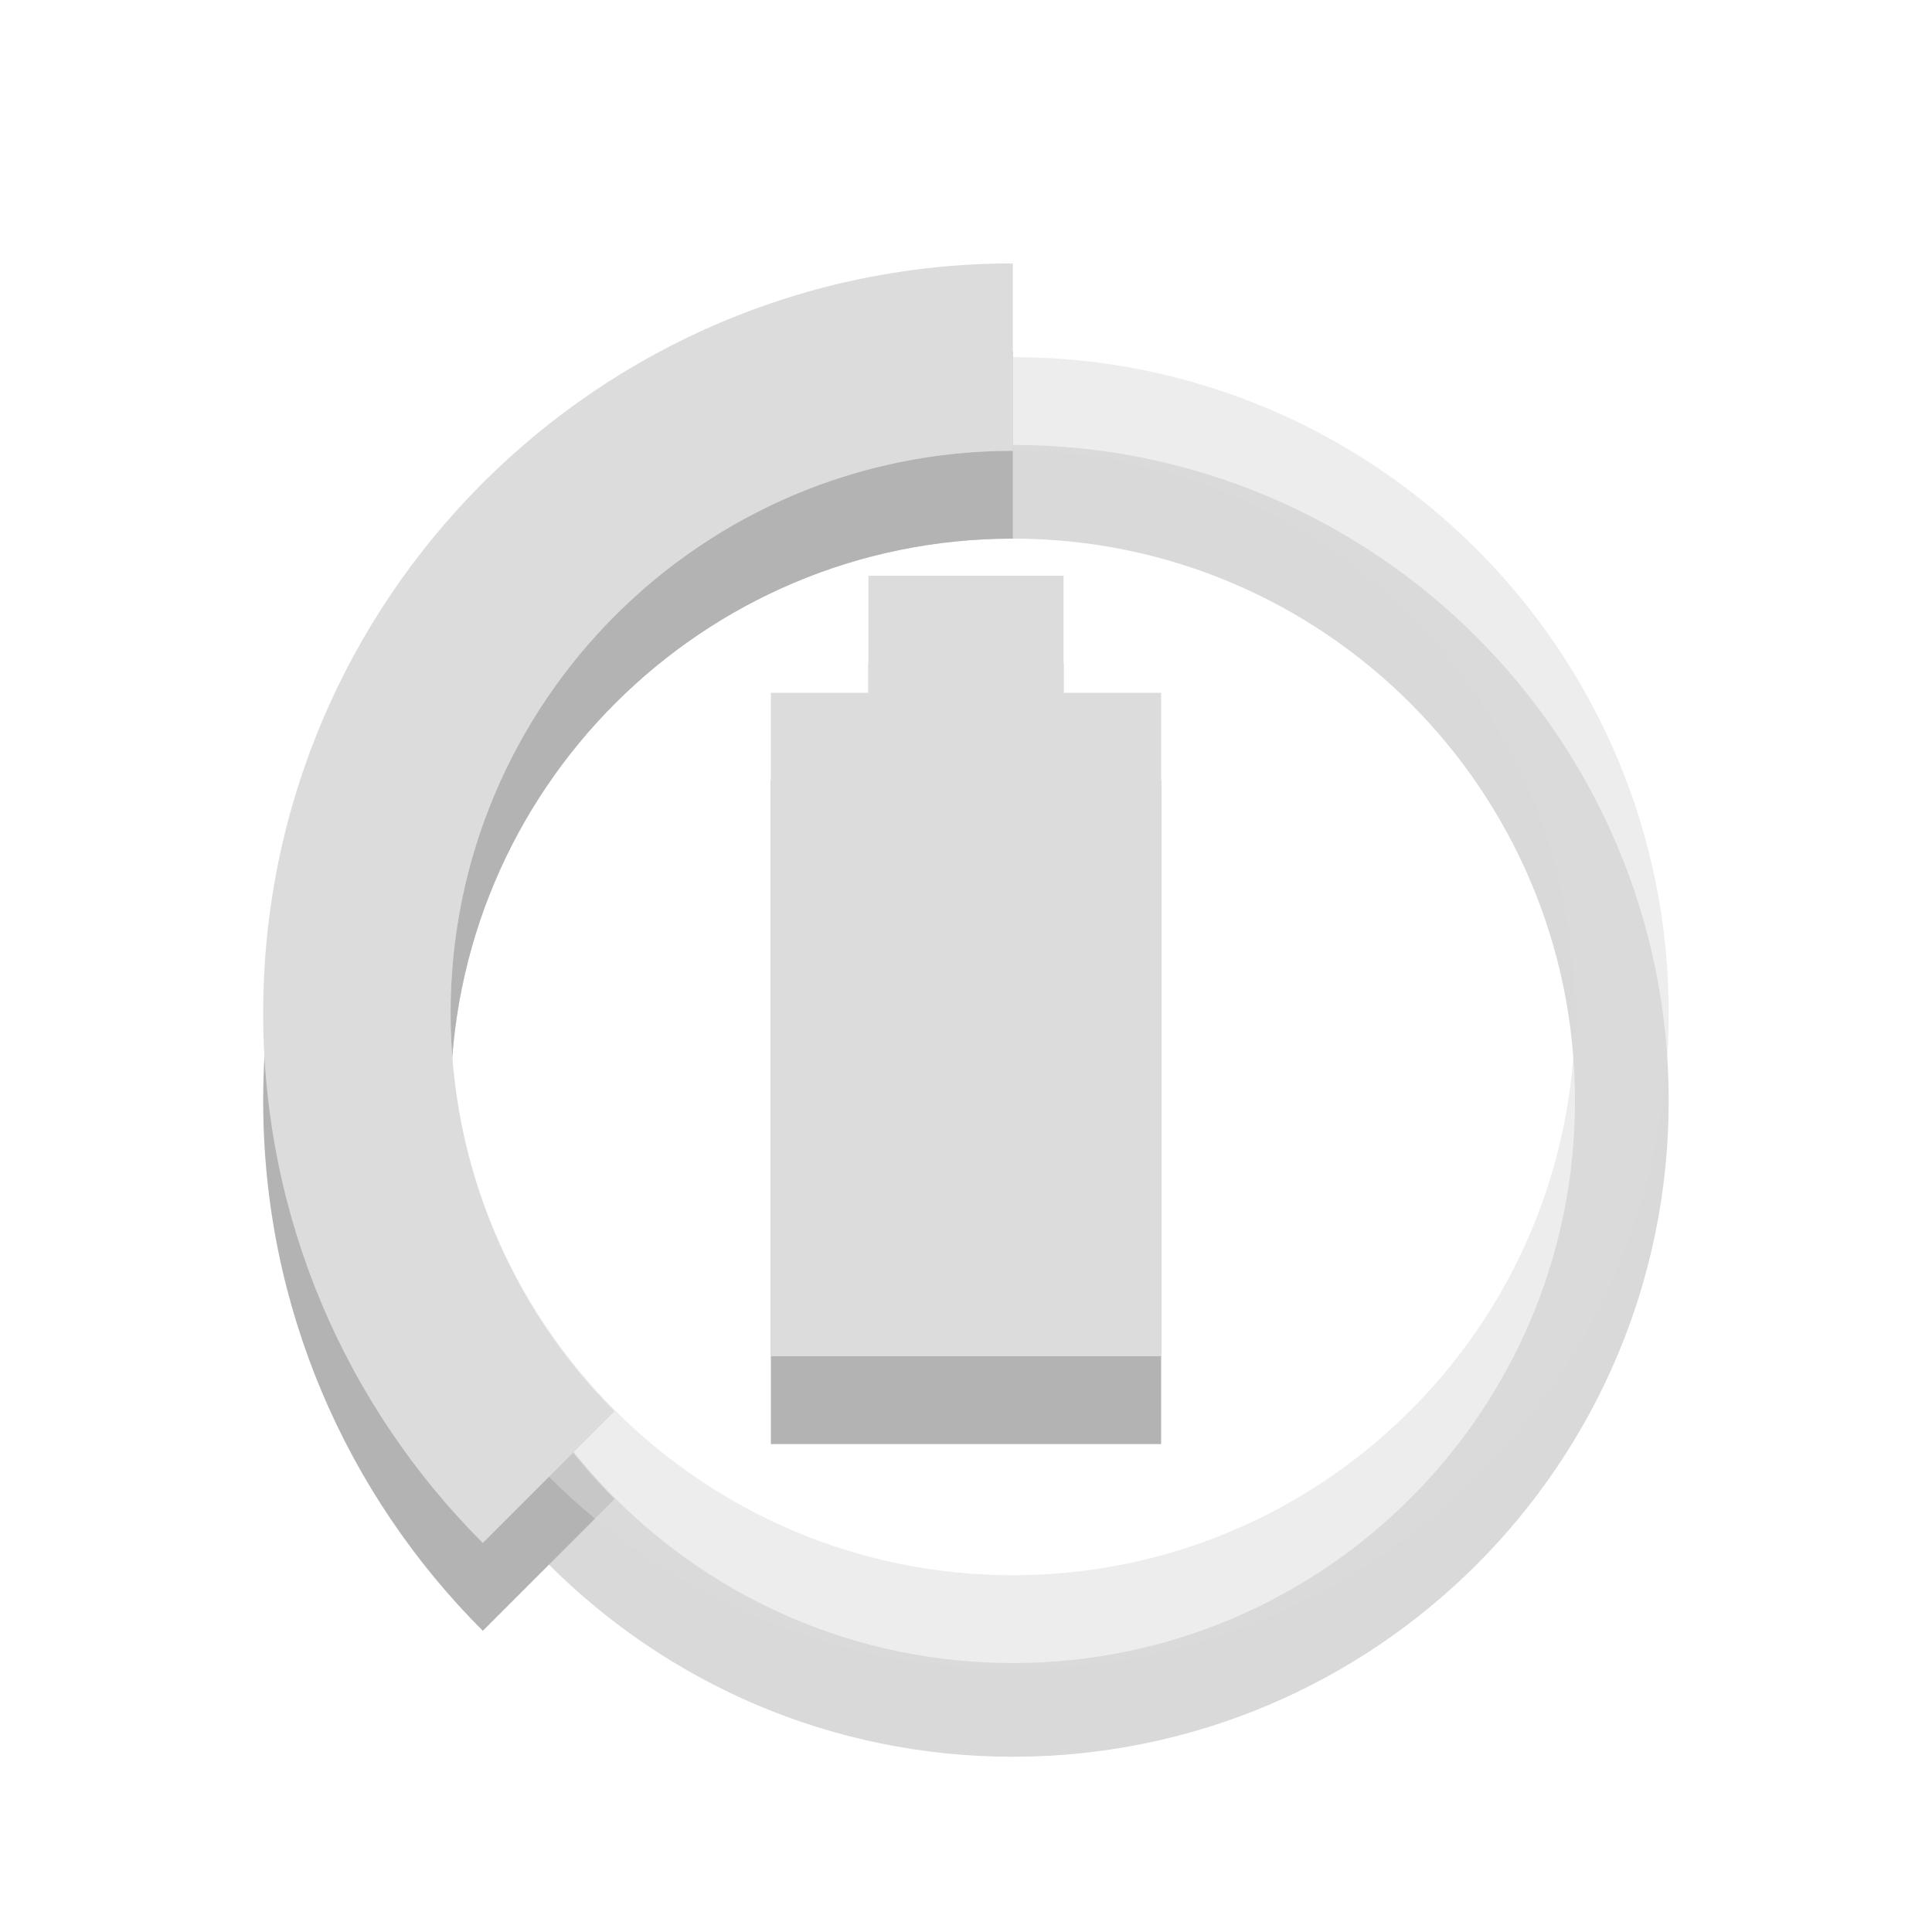 <?xml version="1.0" encoding="UTF-8" standalone="no"?>
<svg
   xmlns:dc="http://purl.org/dc/elements/1.1/"
   xmlns:cc="http://creativecommons.org/ns#"
   xmlns:rdf="http://www.w3.org/1999/02/22-rdf-syntax-ns#"
   xmlns:svg="http://www.w3.org/2000/svg"
   xmlns="http://www.w3.org/2000/svg"
   xmlns:sodipodi="http://sodipodi.sourceforge.net/DTD/sodipodi-0.dtd"
   xmlns:inkscape="http://www.inkscape.org/namespaces/inkscape"
   width="22"
   viewBox="0 0 22 22"
   height="22"
   id="svg2"
   version="1.1"
   inkscape:version="0.48.4 r9939"
   sodipodi:docname="battery-040.svg">
  <defs
     id="defs26" />
  <sodipodi:namedview
     pagecolor="#ffffff"
     bordercolor="#666666"
     borderopacity="1"
     objecttolerance="10"
     gridtolerance="10"
     guidetolerance="10"
     inkscape:pageopacity="0"
     inkscape:pageshadow="2"
     inkscape:window-width="1366"
     inkscape:window-height="742"
     id="namedview24"
     showgrid="false"
     inkscape:zoom="20.022888"
     inkscape:cx="11.186007"
     inkscape:cy="15.993665"
     inkscape:window-x="0"
     inkscape:window-y="26"
     inkscape:window-maximized="1"
     inkscape:current-layer="svg2" />
  <g
     id="g3796"
     transform="translate(0,1)"
     style="fill:#000000;fill-opacity:1;opacity:0.3">
    <path
       sodipodi:nodetypes="ccccccccc"
       style="fill:#000000;fill-opacity:1"
       d="m 9.889,6.556 0,1.333 -1.111,0 0,7.555 4.444,0 0,-7.555 -1.111,0 0,-1.333 z"
       id="path3798"
       inkscape:connector-curvature="0" />
    <g
       id="g3800"
       transform="matrix(1.067,0,0,1.067,12.555,4.842)"
       style="color:#000000;fill:#000000;fill-opacity:1">
      <path
         inkscape:connector-curvature="0"
         id="path3802"
         d="m -0.958,-1.727 c -4.418,0 -8,3.582 -8,8 0,2.209 0.896,4.209 2.344,5.656 l 1.406,-1.406 c -1.086,-1.086 -1.75,-2.593 -1.75,-4.25 0,-3.314 2.686,-6 6,-6 l 0,-2 z"
         style="fill:#000000;fill-opacity:1" />
      <path
         inkscape:connector-curvature="0"
         id="path3804"
         d="m -0.958,-0.727 c -3.866,0 -7,3.134 -7,7 0,3.866 3.134,7 7,7 3.866,0 7,-3.134 7,-7 0,-3.866 -3.134,-7 -7,-7 z m 0,1 c 3.314,0 6,2.686 6,6 0,3.314 -2.686,6 -6,6 -3.314,0 -6,-2.686 -6,-6 0,-3.314 2.686,-6 6,-6 z"
         style="opacity:0.5;fill:#000000;fill-opacity:1" />
    </g>
  </g>
  <g
     id="g3012">
    <path
       inkscape:connector-curvature="0"
       id="path6"
       d="m 9.889,6.556 0,1.333 -1.111,0 0,7.555 4.444,0 0,-7.555 -1.111,0 0,-1.333 z"
       style="fill:#dcdcdc"
       sodipodi:nodetypes="ccccccccc" />
    <g
       style="color:#000000;fill:#dcdcdc"
       transform="matrix(1.067,0,0,1.067,12.555,4.842)"
       id="g18">
      <path
         d="m -0.958,-1.727 c -4.418,0 -8,3.582 -8,8 0,2.209 0.896,4.209 2.344,5.656 l 1.406,-1.406 c -1.086,-1.086 -1.75,-2.593 -1.75,-4.25 0,-3.314 2.686,-6 6,-6 l 0,-2 z"
         id="path20"
         inkscape:connector-curvature="0" />
      <path
         style="opacity:0.5"
         d="m -0.958,-0.727 c -3.866,0 -7,3.134 -7,7 0,3.866 3.134,7 7,7 3.866,0 7,-3.134 7,-7 0,-3.866 -3.134,-7 -7,-7 z m 0,1 c 3.314,0 6,2.686 6,6 0,3.314 -2.686,6 -6,6 -3.314,0 -6,-2.686 -6,-6 0,-3.314 2.686,-6 6,-6 z"
         id="path22"
         inkscape:connector-curvature="0" />
    </g>
  </g>
</svg>
